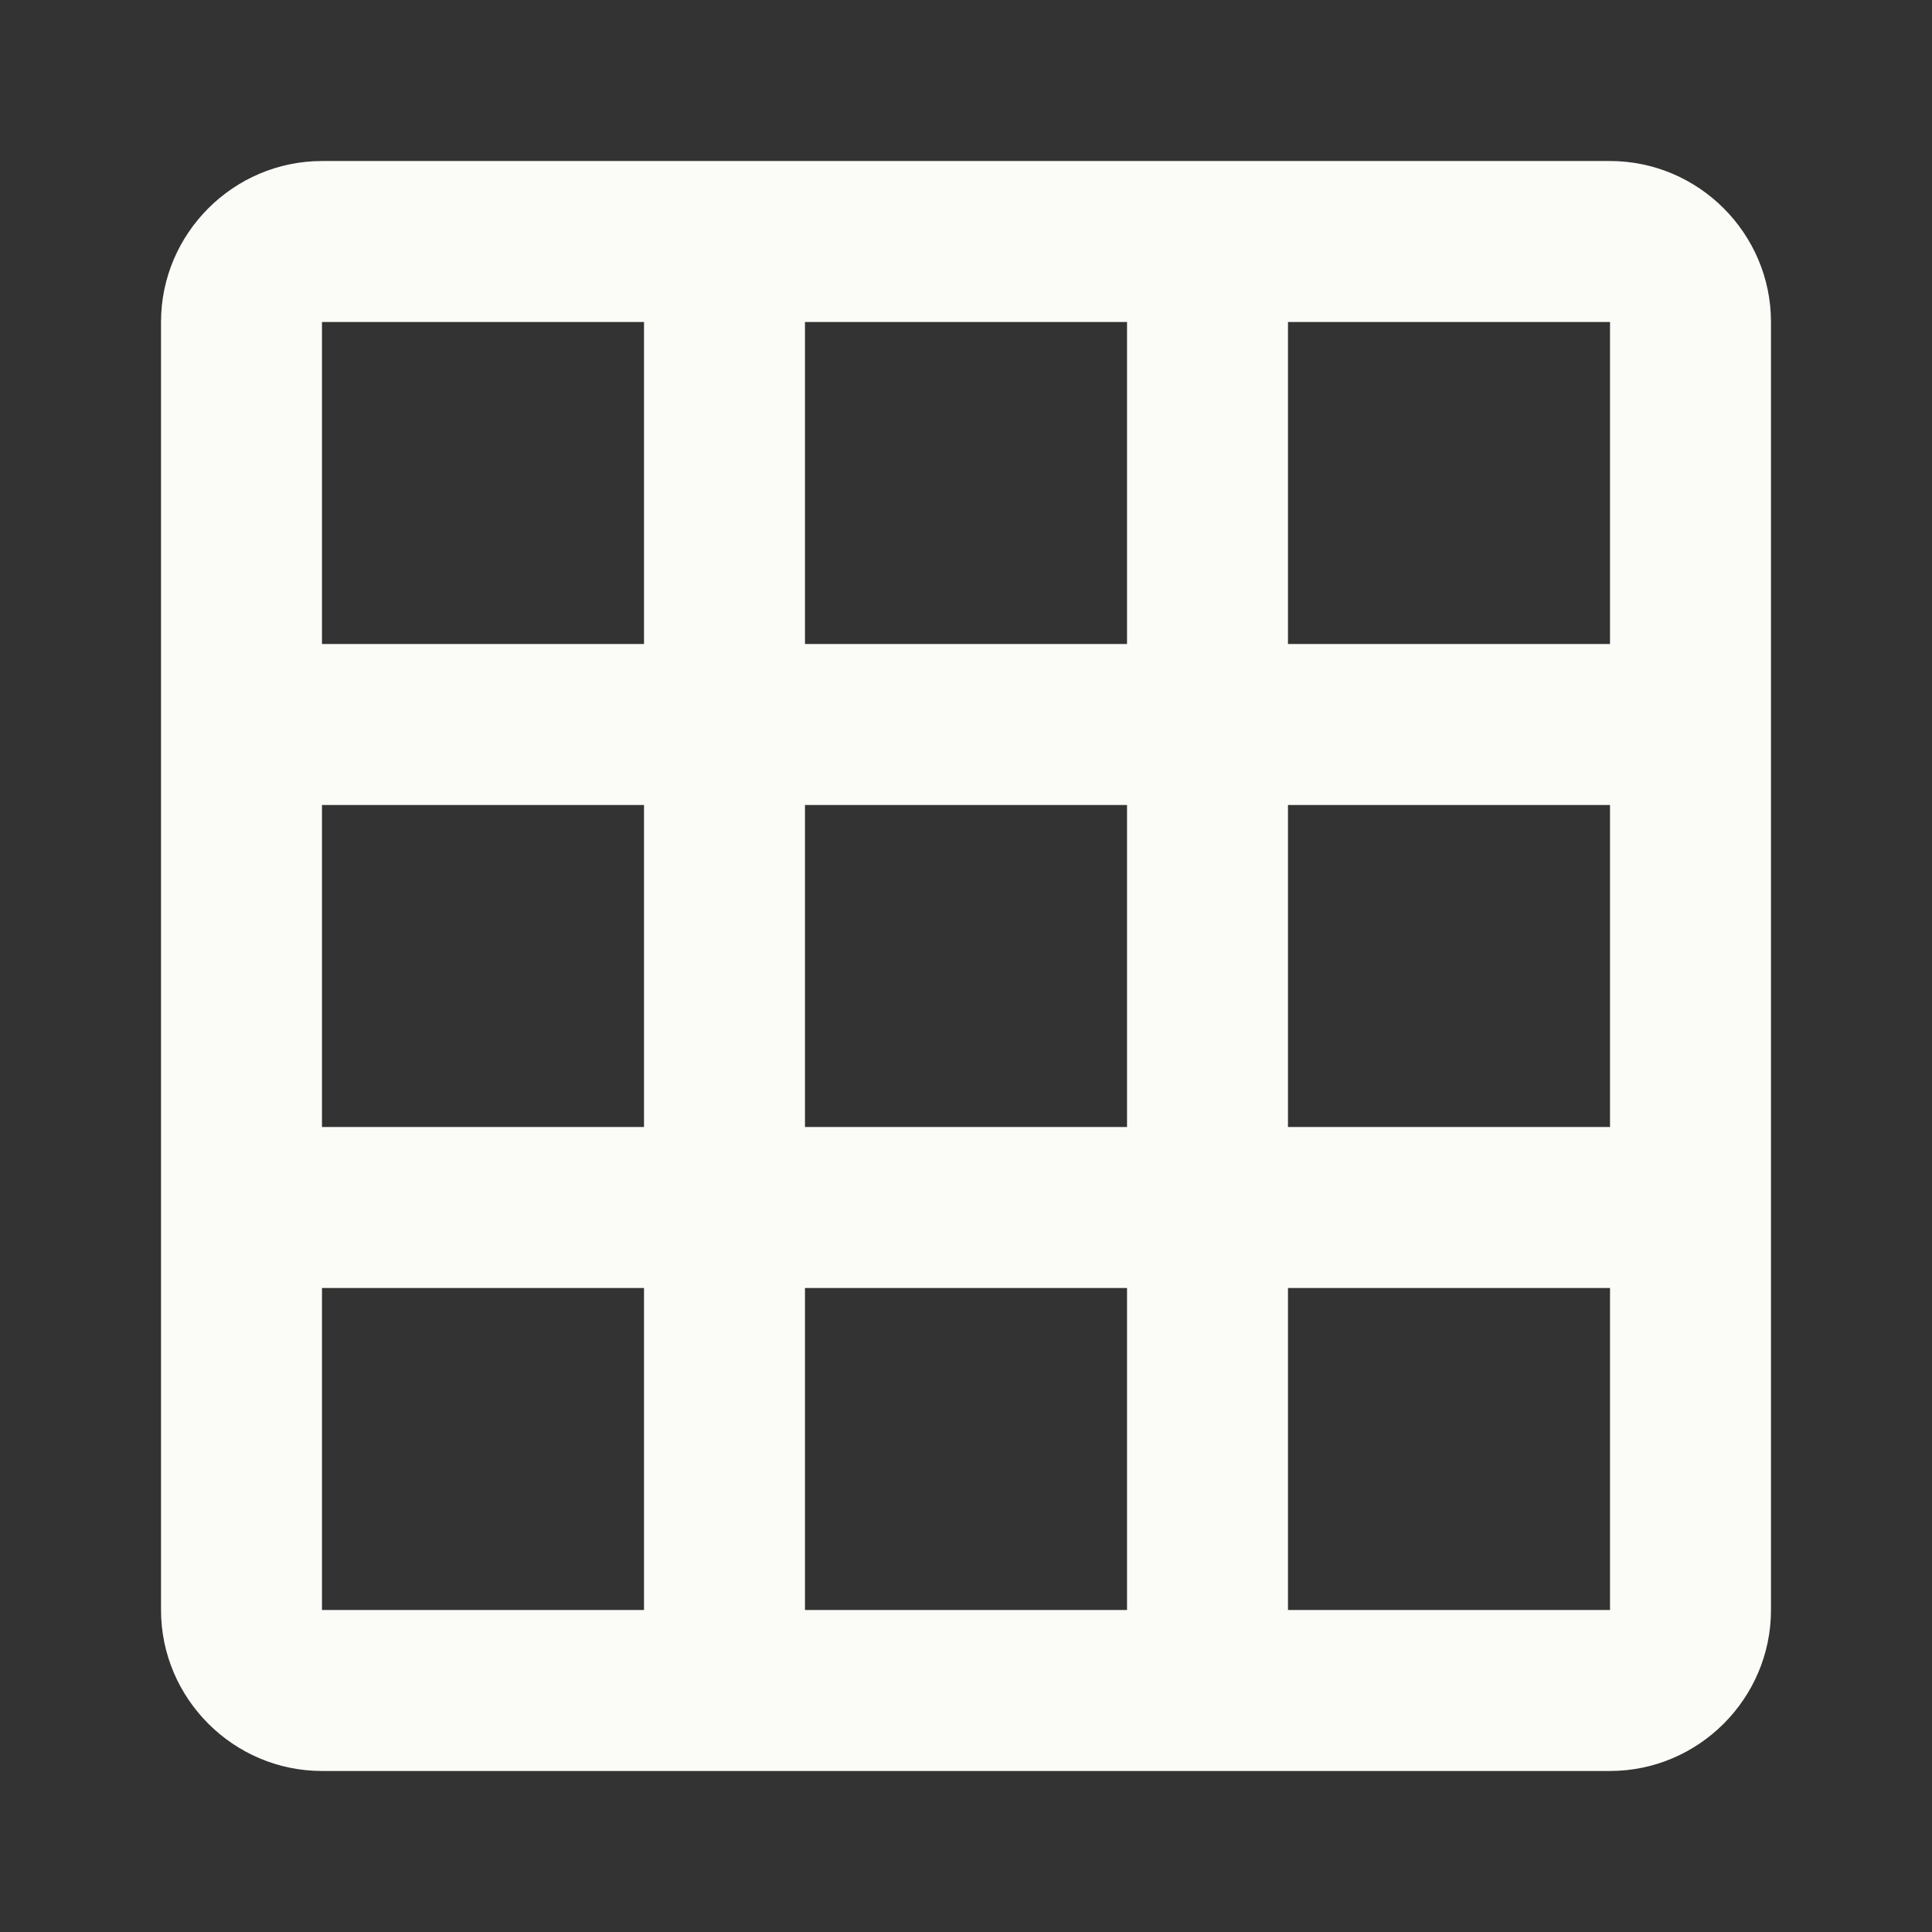 <svg width="32" height="32" viewBox="0 0 32 32" fill="none" xmlns="http://www.w3.org/2000/svg">
<rect x="0" y="0" width="32" height="32" fill="#333333" stroke="none"/>
<g clip-path="url(#clip0_3797_31184)">
<path d="M26.667 2.667H5.333C3.867 2.667 2.667 3.867 2.667 5.333V26.667C2.667 28.133 3.867 29.333 5.333 29.333H26.667C28.133 29.333 29.333 28.133 29.333 26.667V5.333C29.333 3.867 28.133 2.667 26.667 2.667ZM10.667 26.667H5.333V21.333H10.667V26.667ZM10.667 18.667H5.333V13.333H10.667V18.667ZM10.667 10.667H5.333V5.333H10.667V10.667ZM18.667 26.667H13.333V21.333H18.667V26.667ZM18.667 18.667H13.333V13.333H18.667V18.667ZM18.667 10.667H13.333V5.333H18.667V10.667ZM26.667 26.667H21.333V21.333H26.667V26.667ZM26.667 18.667H21.333V13.333H26.667V18.667ZM26.667 10.667H21.333V5.333H26.667V10.667Z" fill="#FBFBF8"/>
</g>
<defs>
<clipPath id="clip0_3797_31184">
<rect width="32" height="32" fill="white"/>
</clipPath>
</defs>
</svg>

